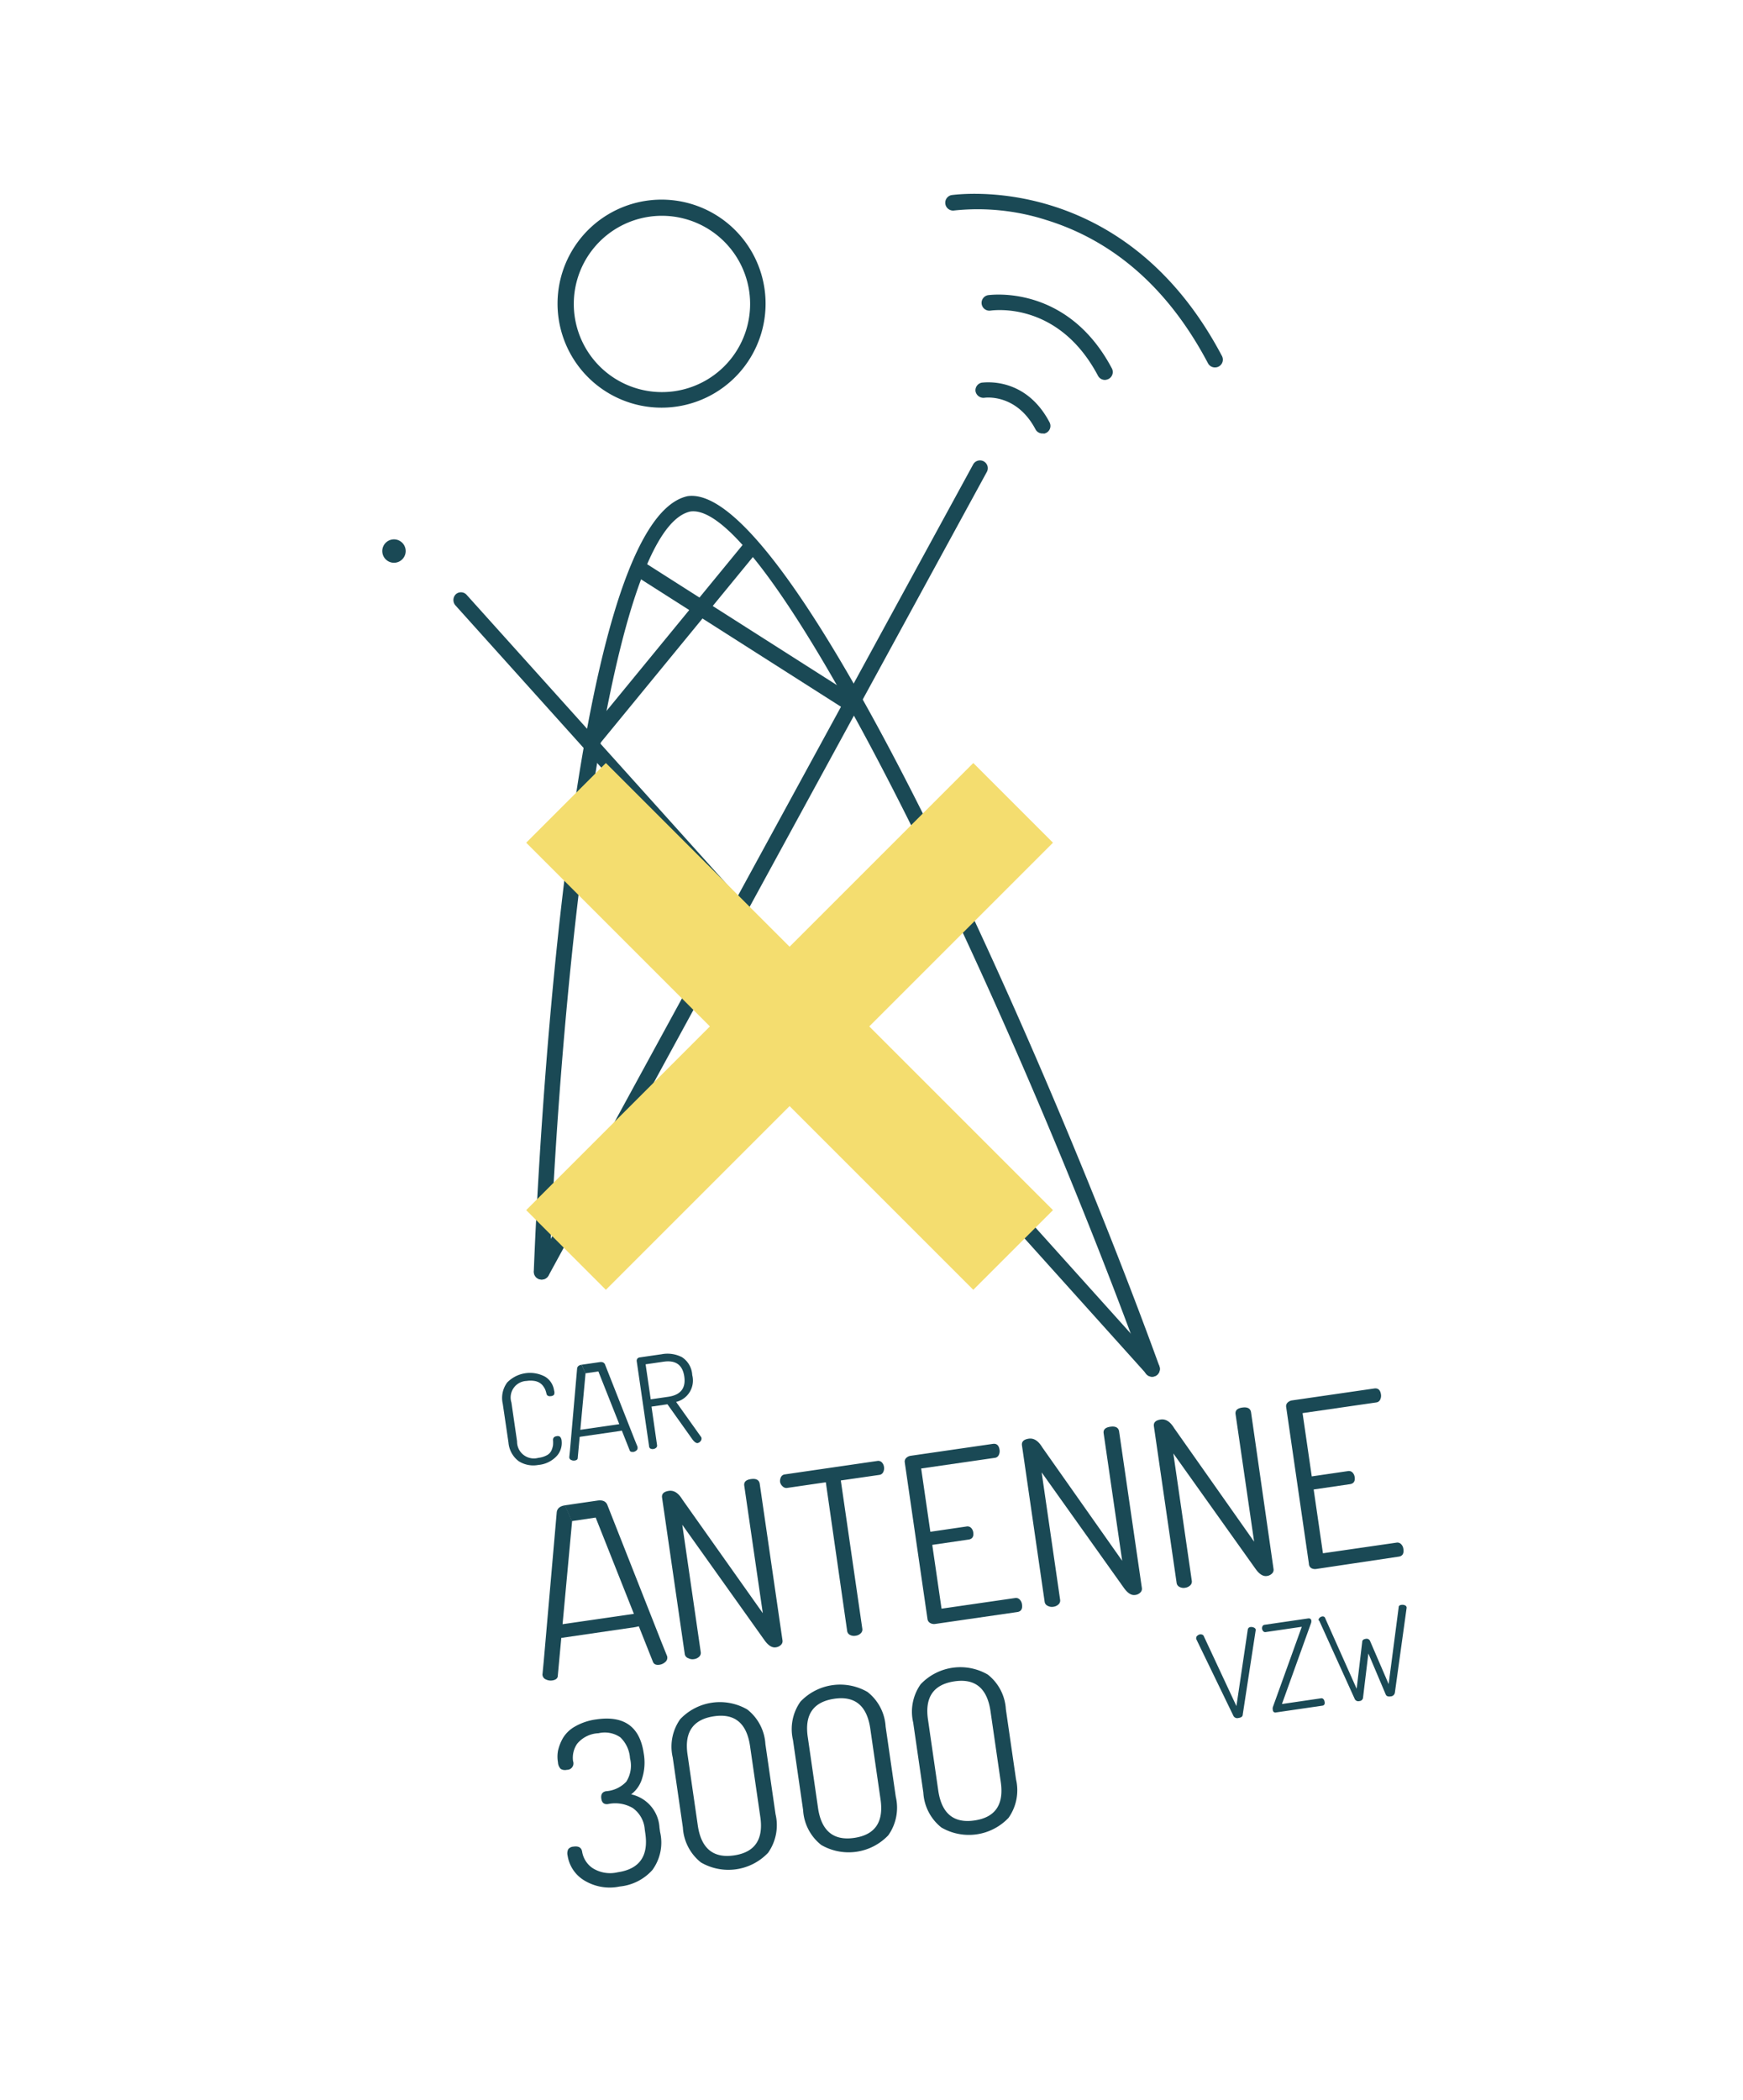 <svg id="Layer_1" data-name="Layer 1" xmlns="http://www.w3.org/2000/svg" viewBox="0 0 201.08 242.23"><defs><style>.cls-1{fill:#1a4955;}.cls-2,.cls-3,.cls-4{fill:none;stroke-miterlimit:10;}.cls-2,.cls-3{stroke:#1a4955;}.cls-2{stroke-width:1.8px;}.cls-3{stroke-width:1.85px;}.cls-4{stroke:#f4dd6f;stroke-width:13px;}</style></defs><title>watnietkan</title><circle class="cls-1" cx="45.45" cy="63.57" r="1.35" transform="translate(-8.67 7.2) rotate(-8.27)"/><path class="cls-1" d="M133.06,158.81a.9.9,0,0,1-1-.58c-15-41.38-42.9-100.6-52.42-99.22-9.51,2.06-14.95,53.6-16.26,87.74a.9.9,0,0,1-1.8-.07c.34-8.83,3.73-86.4,17.74-89.44,12.11-1.76,41.42,64.51,54.43,100.37a.9.9,0,0,1-.54,1.15Z"/><path class="cls-1" d="M140.28,42.38a.9.9,0,0,1-.92-.47c-4.51-8.55-10.8-14.11-18.69-16.54a25.88,25.88,0,0,0-10.58-1.09h0a.9.9,0,0,1-.28-1.78c.23,0,19.79-3,31.16,18.57a.9.9,0,0,1-.67,1.31Z"/><path class="cls-1" d="M127.59,43.82a.9.9,0,0,1-.92-.47c-4.57-8.64-12.07-7.55-12.39-7.52h0a.9.9,0,0,1-.28-1.78c.1,0,9.08-1.37,14.27,8.45a.9.9,0,0,1-.67,1.31Z"/><path class="cls-1" d="M78.08,46.9A12,12,0,1,1,88.2,33.33,12,12,0,0,1,78.08,46.9ZM74.9,25a10.17,10.17,0,1,0,11.53,8.6A10.18,10.18,0,0,0,74.9,25Z"/><path class="cls-1" d="M133.06,158.81a.89.89,0,0,1-.79-.29L52.57,69.87a.94.94,0,0,1,0-1.3.88.88,0,0,1,1.27.06l79.7,88.65a.94.94,0,0,1,0,1.3A.88.88,0,0,1,133.06,158.81Z"/><path class="cls-1" d="M58.66,166.42,58,161.94a3,3,0,0,1,.51-2.45,3.68,3.68,0,0,1,4.36-.68,2.21,2.21,0,0,1,1.05,1.6.71.71,0,0,1,0,.48.49.49,0,0,1-.35.17q-.45.07-.53-.29a3,3,0,0,0-.12-.41,1.92,1.92,0,0,0-.24-.43,1.54,1.54,0,0,0-.4-.39,1.64,1.64,0,0,0-.63-.23,2.83,2.83,0,0,0-.89,0A1.91,1.91,0,0,0,59,161.8l.65,4.48a1.94,1.94,0,0,0,2.46,1.9,2.71,2.71,0,0,0,1-.31,1.19,1.19,0,0,0,.52-.57,2.48,2.48,0,0,0,.17-.58,3.86,3.86,0,0,0,0-.6c0-.25.13-.4.42-.44a.48.48,0,0,1,.39.07.75.75,0,0,1,.18.45A2.23,2.23,0,0,1,64.2,168a3.28,3.28,0,0,1-2.1,1,3.13,3.13,0,0,1-2.27-.44A3,3,0,0,1,58.66,166.42Z"/><path class="cls-1" d="M74.88,166.83,73.45,157q0-.32.31-.4l2.56-.37a3.64,3.64,0,0,1,2.36.34,2.62,2.62,0,0,1,1.18,2.06A2.54,2.54,0,0,1,78,161.73l2.85,4a.3.3,0,0,1,.08.18.45.45,0,0,1-.12.36.56.56,0,0,1-.35.21q-.26,0-.58-.43L77,162l-1.84.27.64,4.44a.32.32,0,0,1-.1.3.57.57,0,0,1-.32.15.56.56,0,0,1-.35-.05A.33.33,0,0,1,74.88,166.83Zm.19-5.4,2-.29q2.17-.31,1.87-2.35t-2.46-1.69l-2,.29Z"/><path class="cls-1" d="M65.48,214.06a1.07,1.07,0,0,1,.08-.74.84.84,0,0,1,.6-.29q.89-.13,1,.6a2.85,2.85,0,0,0,1.16,1.85,3.77,3.77,0,0,0,2.94.51q3.75-.55,3.19-4.46l-.07-.5A3.33,3.33,0,0,0,73,208.58a4,4,0,0,0-2.85-.46q-.68.1-.78-.63t.54-.85a3.56,3.56,0,0,0,2.34-1.1,3.43,3.43,0,0,0,.43-2.7,3.67,3.67,0,0,0-1.12-2.42,3.16,3.16,0,0,0-2.52-.47,3.37,3.37,0,0,0-2.46,1.22,2.85,2.85,0,0,0-.47,2,.74.74,0,0,1-.71,1,.94.94,0,0,1-.72-.11,1.17,1.17,0,0,1-.31-.75,3.82,3.82,0,0,1,0-1.32,5.23,5.23,0,0,1,.56-1.46,3.75,3.75,0,0,1,1.43-1.37,6.62,6.62,0,0,1,2.46-.81q4.77-.69,5.44,3.91a6.06,6.06,0,0,1-.18,2.89A3.51,3.51,0,0,1,72.81,207a4.16,4.16,0,0,1,3.27,3.84l.07.5a5.36,5.36,0,0,1-.89,4.39,5.79,5.79,0,0,1-3.76,1.9,5.64,5.64,0,0,1-4.18-.75A4.06,4.06,0,0,1,65.48,214.06Z"/><path class="cls-1" d="M78.78,210.83l-1.17-8.08a5.49,5.49,0,0,1,.86-4.42,6.31,6.31,0,0,1,7.74-1.12,5.48,5.48,0,0,1,2.09,4l1.17,8.08a5.52,5.52,0,0,1-.86,4.45,6.31,6.31,0,0,1-7.74,1.12A5.53,5.53,0,0,1,78.78,210.83Zm1.72-.25q.58,4,4.2,3.46t3-4.52l-1.17-8.08q-.58-4-4.2-3.44t-3,4.49Z"/><path class="cls-1" d="M92.65,208.81l-1.17-8.08a5.49,5.49,0,0,1,.86-4.42,6.31,6.31,0,0,1,7.74-1.12,5.48,5.48,0,0,1,2.09,4l1.17,8.08a5.52,5.52,0,0,1-.86,4.45,6.31,6.31,0,0,1-7.74,1.12A5.53,5.53,0,0,1,92.65,208.81Zm1.72-.25q.58,4,4.2,3.46t3-4.52l-1.17-8.08q-.58-4-4.2-3.44t-3,4.49Z"/><path class="cls-1" d="M106.52,206.8l-1.17-8.08a5.49,5.49,0,0,1,.86-4.42,6.31,6.31,0,0,1,7.74-1.12,5.48,5.48,0,0,1,2.09,4l1.17,8.08a5.52,5.52,0,0,1-.86,4.45,6.31,6.31,0,0,1-7.74,1.12A5.53,5.53,0,0,1,106.52,206.8Zm1.72-.25q.58,4,4.2,3.46t3-4.52l-1.17-8.08q-.58-4-4.2-3.44t-3,4.49Z"/><path class="cls-1" d="M138,189a.33.33,0,0,1,.13-.3.64.64,0,0,1,.34-.16q.3,0,.39.18l3.78,8.1,1.31-8.84a.34.34,0,0,1,.31-.28.69.69,0,0,1,.39.06.34.34,0,0,1,.22.25.09.09,0,0,1,0,0,.09.09,0,0,0,0,0l-1.5,9.77q0,.35-.5.41a.49.49,0,0,1-.58-.25L138,189.08A.24.24,0,0,1,138,189Z"/><path class="cls-1" d="M146.84,197.27a.72.72,0,0,1,0-.33l3.34-9.27-4.17.61a.3.3,0,0,1-.27-.09.52.52,0,0,1-.09-.59.3.3,0,0,1,.24-.16l5-.73q.34-.05.39.24a.74.74,0,0,1-.06.37l-3.33,9.26,4.51-.66a.3.3,0,0,1,.27.09.49.49,0,0,1,.13.28.52.52,0,0,1,0,.31.29.29,0,0,1-.24.17l-5.35.78A.29.29,0,0,1,146.84,197.27Z"/><path class="cls-1" d="M152.12,186.92a.32.32,0,0,1,.11-.28.53.53,0,0,1,.3-.16.3.3,0,0,1,.36.22l3.62,8.12.64-5.4q0-.3.42-.36a.43.43,0,0,1,.5.28l2.13,4.94,1.16-8.88q0-.22.33-.26a.68.68,0,0,1,.38.05.3.3,0,0,1,.2.22.32.32,0,0,1,0,.11l-1.35,9.74a.51.51,0,0,1-.49.44q-.45.07-.57-.23l-2-4.72-.61,5.06a.44.44,0,0,1-.43.43.45.45,0,0,1-.54-.26l-4.08-9A.35.35,0,0,1,152.12,186.92Z"/><path class="cls-1" d="M79,190.84l-2.62-18.06q-.1-.66.78-.79t1.56,1L88,186.1l-2.14-14.71q-.09-.64.78-.76t1,.51l2.63,18.09a.59.59,0,0,1-.19.54,1,1,0,0,1-.58.27q-.66.1-1.32-.84l-9.47-13.3,2.13,14.69a.59.59,0,0,1-.19.54,1.05,1.05,0,0,1-.58.27,1,1,0,0,1-.65-.1A.6.6,0,0,1,79,190.84Z"/><path class="cls-1" d="M90,171a1,1,0,0,1,.09-.59.57.57,0,0,1,.46-.32l10.65-1.55a.58.58,0,0,1,.53.16.91.91,0,0,1,.25.52,1,1,0,0,1-.09.61.57.57,0,0,1-.46.32l-4.43.64,2.48,17.1a.59.59,0,0,1-.19.54,1,1,0,0,1-.58.27,1,1,0,0,1-.65-.09.6.6,0,0,1-.33-.47L95.27,171l-4.46.65a.59.59,0,0,1-.51-.17A.91.91,0,0,1,90,171Z"/><path class="cls-1" d="M107,186.78l-2.62-18.06a.58.58,0,0,1,.17-.53.94.94,0,0,1,.53-.25l9.45-1.37q.66-.1.78.67a1,1,0,0,1-.09.62.56.56,0,0,1-.45.32l-8.5,1.23,1.06,7.3,4.17-.61a.59.59,0,0,1,.52.15.92.92,0,0,1,.26.55q.1.72-.56.81l-4.17.61,1.07,7.36,8.5-1.23a.59.59,0,0,1,.51.17.93.93,0,0,1,.27.56q.12.8-.55.89l-9.45,1.37a.89.89,0,0,1-.58-.1A.61.61,0,0,1,107,186.78Z"/><path class="cls-1" d="M120.52,184.82l-2.62-18.06q-.1-.66.78-.79t1.56,1l9.22,13.09-2.14-14.71q-.09-.64.78-.76t1,.51l2.63,18.09a.59.59,0,0,1-.19.54,1,1,0,0,1-.58.27q-.66.1-1.32-.84l-9.47-13.3,2.13,14.69a.59.59,0,0,1-.19.54,1.05,1.05,0,0,1-.58.27,1,1,0,0,1-.65-.1A.6.6,0,0,1,120.52,184.82Z"/><path class="cls-1" d="M135.74,182.61l-2.62-18.06q-.1-.66.78-.79t1.56,1l9.22,13.09-2.14-14.71q-.09-.64.78-.76t1,.51L146.92,181a.59.59,0,0,1-.19.54,1,1,0,0,1-.58.27q-.66.1-1.32-.84l-9.47-13.3,2.13,14.69a.59.59,0,0,1-.19.54,1.05,1.05,0,0,1-.58.27,1,1,0,0,1-.65-.1A.6.6,0,0,1,135.74,182.61Z"/><path class="cls-1" d="M151,180.39l-2.62-18.06a.58.58,0,0,1,.17-.53.94.94,0,0,1,.53-.25l9.45-1.37q.66-.1.78.67a1,1,0,0,1-.09.62.56.56,0,0,1-.45.32l-8.5,1.23,1.06,7.3,4.17-.61a.59.59,0,0,1,.52.15.92.92,0,0,1,.26.55q.1.72-.56.81l-4.17.61,1.07,7.36,8.5-1.23a.59.59,0,0,1,.51.17.93.93,0,0,1,.27.56q.12.8-.55.89L151.85,181a.89.89,0,0,1-.58-.1A.61.61,0,0,1,151,180.39Z"/><path class="cls-1" d="M66,175.49l-1.65,17.82c0,.31-.24.49-.63.55a1.24,1.24,0,0,1-.73-.11.63.63,0,0,1-.4-.48.46.46,0,0,1,0-.19l.14-1.46,1.5-17.19q.1-.64.95-.77m2.43.28"/><path class="cls-1" d="M65.15,173.66l3.78-.55q.85-.12,1.12.46l6.33,16.05.55,1.36a.46.46,0,0,1,.05.18.63.63,0,0,1-.24.58,1.24,1.24,0,0,1-.66.31c-.39.06-.65-.06-.76-.35l-6.6-16.63-2.75.41m.71-1.42"/><path class="cls-1" d="M64.22,187.47l8.7-1.26a2,2,0,0,1,1.06.08.67.67,0,0,1,.44.52q.1.72-1.28.92L64.44,189"/><path class="cls-1" d="M67.55,158.44l-.9,9.75c0,.17-.13.27-.35.3a.68.68,0,0,1-.4-.06.34.34,0,0,1-.22-.27.25.25,0,0,1,0-.1l.08-.8.82-9.4q.05-.35.52-.42m1.33.15"/><path class="cls-1" d="M67.1,157.44l2.07-.3q.46-.07.62.25l3.46,8.78.3.74a.25.25,0,0,1,0,.1.34.34,0,0,1-.13.32.68.68,0,0,1-.36.17c-.21,0-.35,0-.42-.19l-3.61-9.1-1.5.22m.39-.78"/><path class="cls-1" d="M66.59,165l4.76-.69a1.07,1.07,0,0,1,.58,0,.37.37,0,0,1,.24.28q.06.39-.7.5l-4.76.69"/><path class="cls-1" d="M120.38,50a.9.9,0,0,1-.92-.47c-2.2-4.16-5.8-3.66-5.92-3.64a.93.93,0,0,1-1-.75.9.9,0,0,1,.74-1c.2,0,5-.75,7.8,4.58a.9.9,0,0,1-.67,1.31Z"/><path class="cls-1" d="M62.63,147.6a.9.9,0,0,1-.92-1.32l50.54-92.67a.9.9,0,1,1,1.58.86L63.29,147.14A.9.9,0,0,1,62.63,147.6Z"/><line class="cls-2" x1="68.34" y1="85.42" x2="86.84" y2="62.86"/><line class="cls-3" x1="98.8" y1="81.57" x2="73.39" y2="65.38"/><line class="cls-4" x1="65.3" y1="144.2" x2="116.88" y2="92.62"/><line class="cls-4" x1="116.88" y1="144.2" x2="65.3" y2="92.62"/></svg>